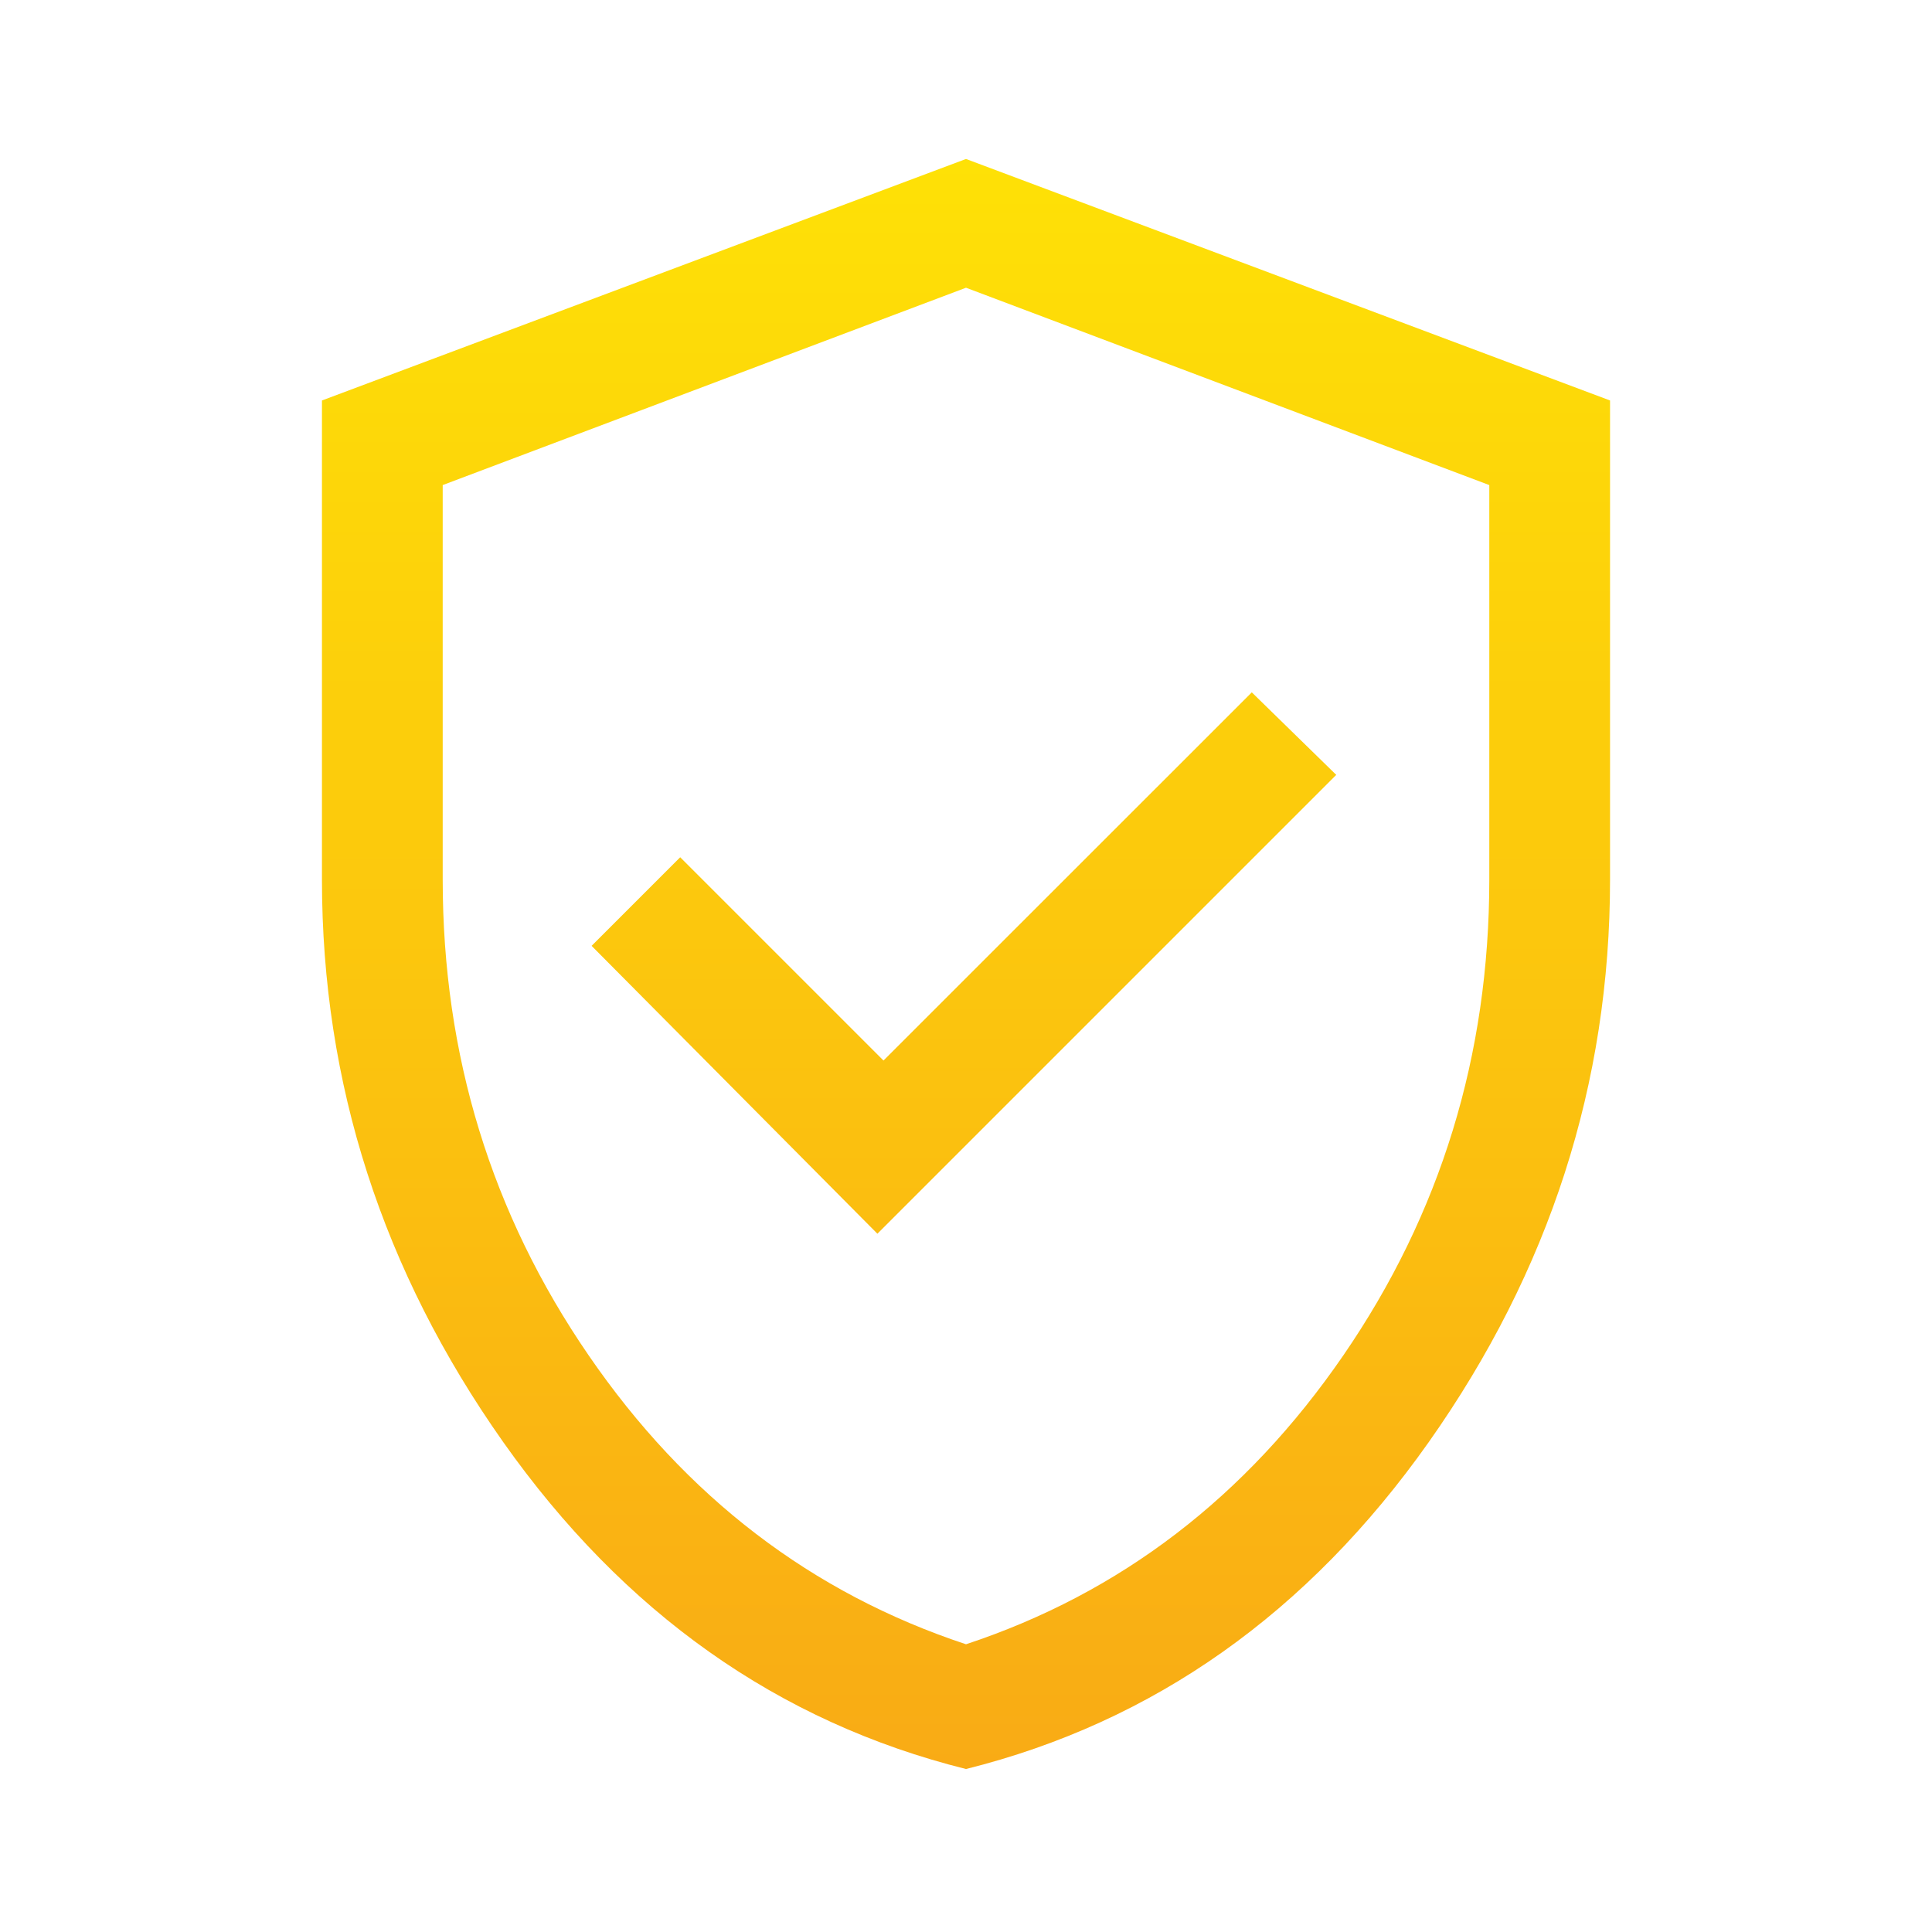 <svg width="14" height="14" viewBox="0 0 14 14" fill="none" xmlns="http://www.w3.org/2000/svg">
<path d="M6.358 8.94L9.683 5.615L9.071 5.017L6.402 7.685L4.929 6.212L4.287 6.854L6.358 8.94ZM7 12.819C5.639 12.479 4.521 11.688 3.646 10.449C2.771 9.209 2.333 7.851 2.333 6.373V2.902L7 1.152L11.667 2.902V6.373C11.667 7.851 11.229 9.209 10.354 10.449C9.479 11.688 8.361 12.479 7 12.819ZM7 11.915C8.118 11.545 9.029 10.848 9.734 9.822C10.439 8.796 10.792 7.647 10.792 6.373V3.515L7 2.085L3.208 3.515V6.373C3.208 7.647 3.561 8.796 4.266 9.822C4.97 10.848 5.882 11.545 7 11.915Z" fill="url(#paint0_linear_79_82)"/>
<defs>
<linearGradient id="paint0_linear_79_82" x1="7" y1="1.152" x2="7" y2="12.819" gradientUnits="userSpaceOnUse">
<stop stop-color="#FEE106"/>
<stop offset="1" stop-color="#F9AB15"/>
</linearGradient>
</defs>
</svg>
